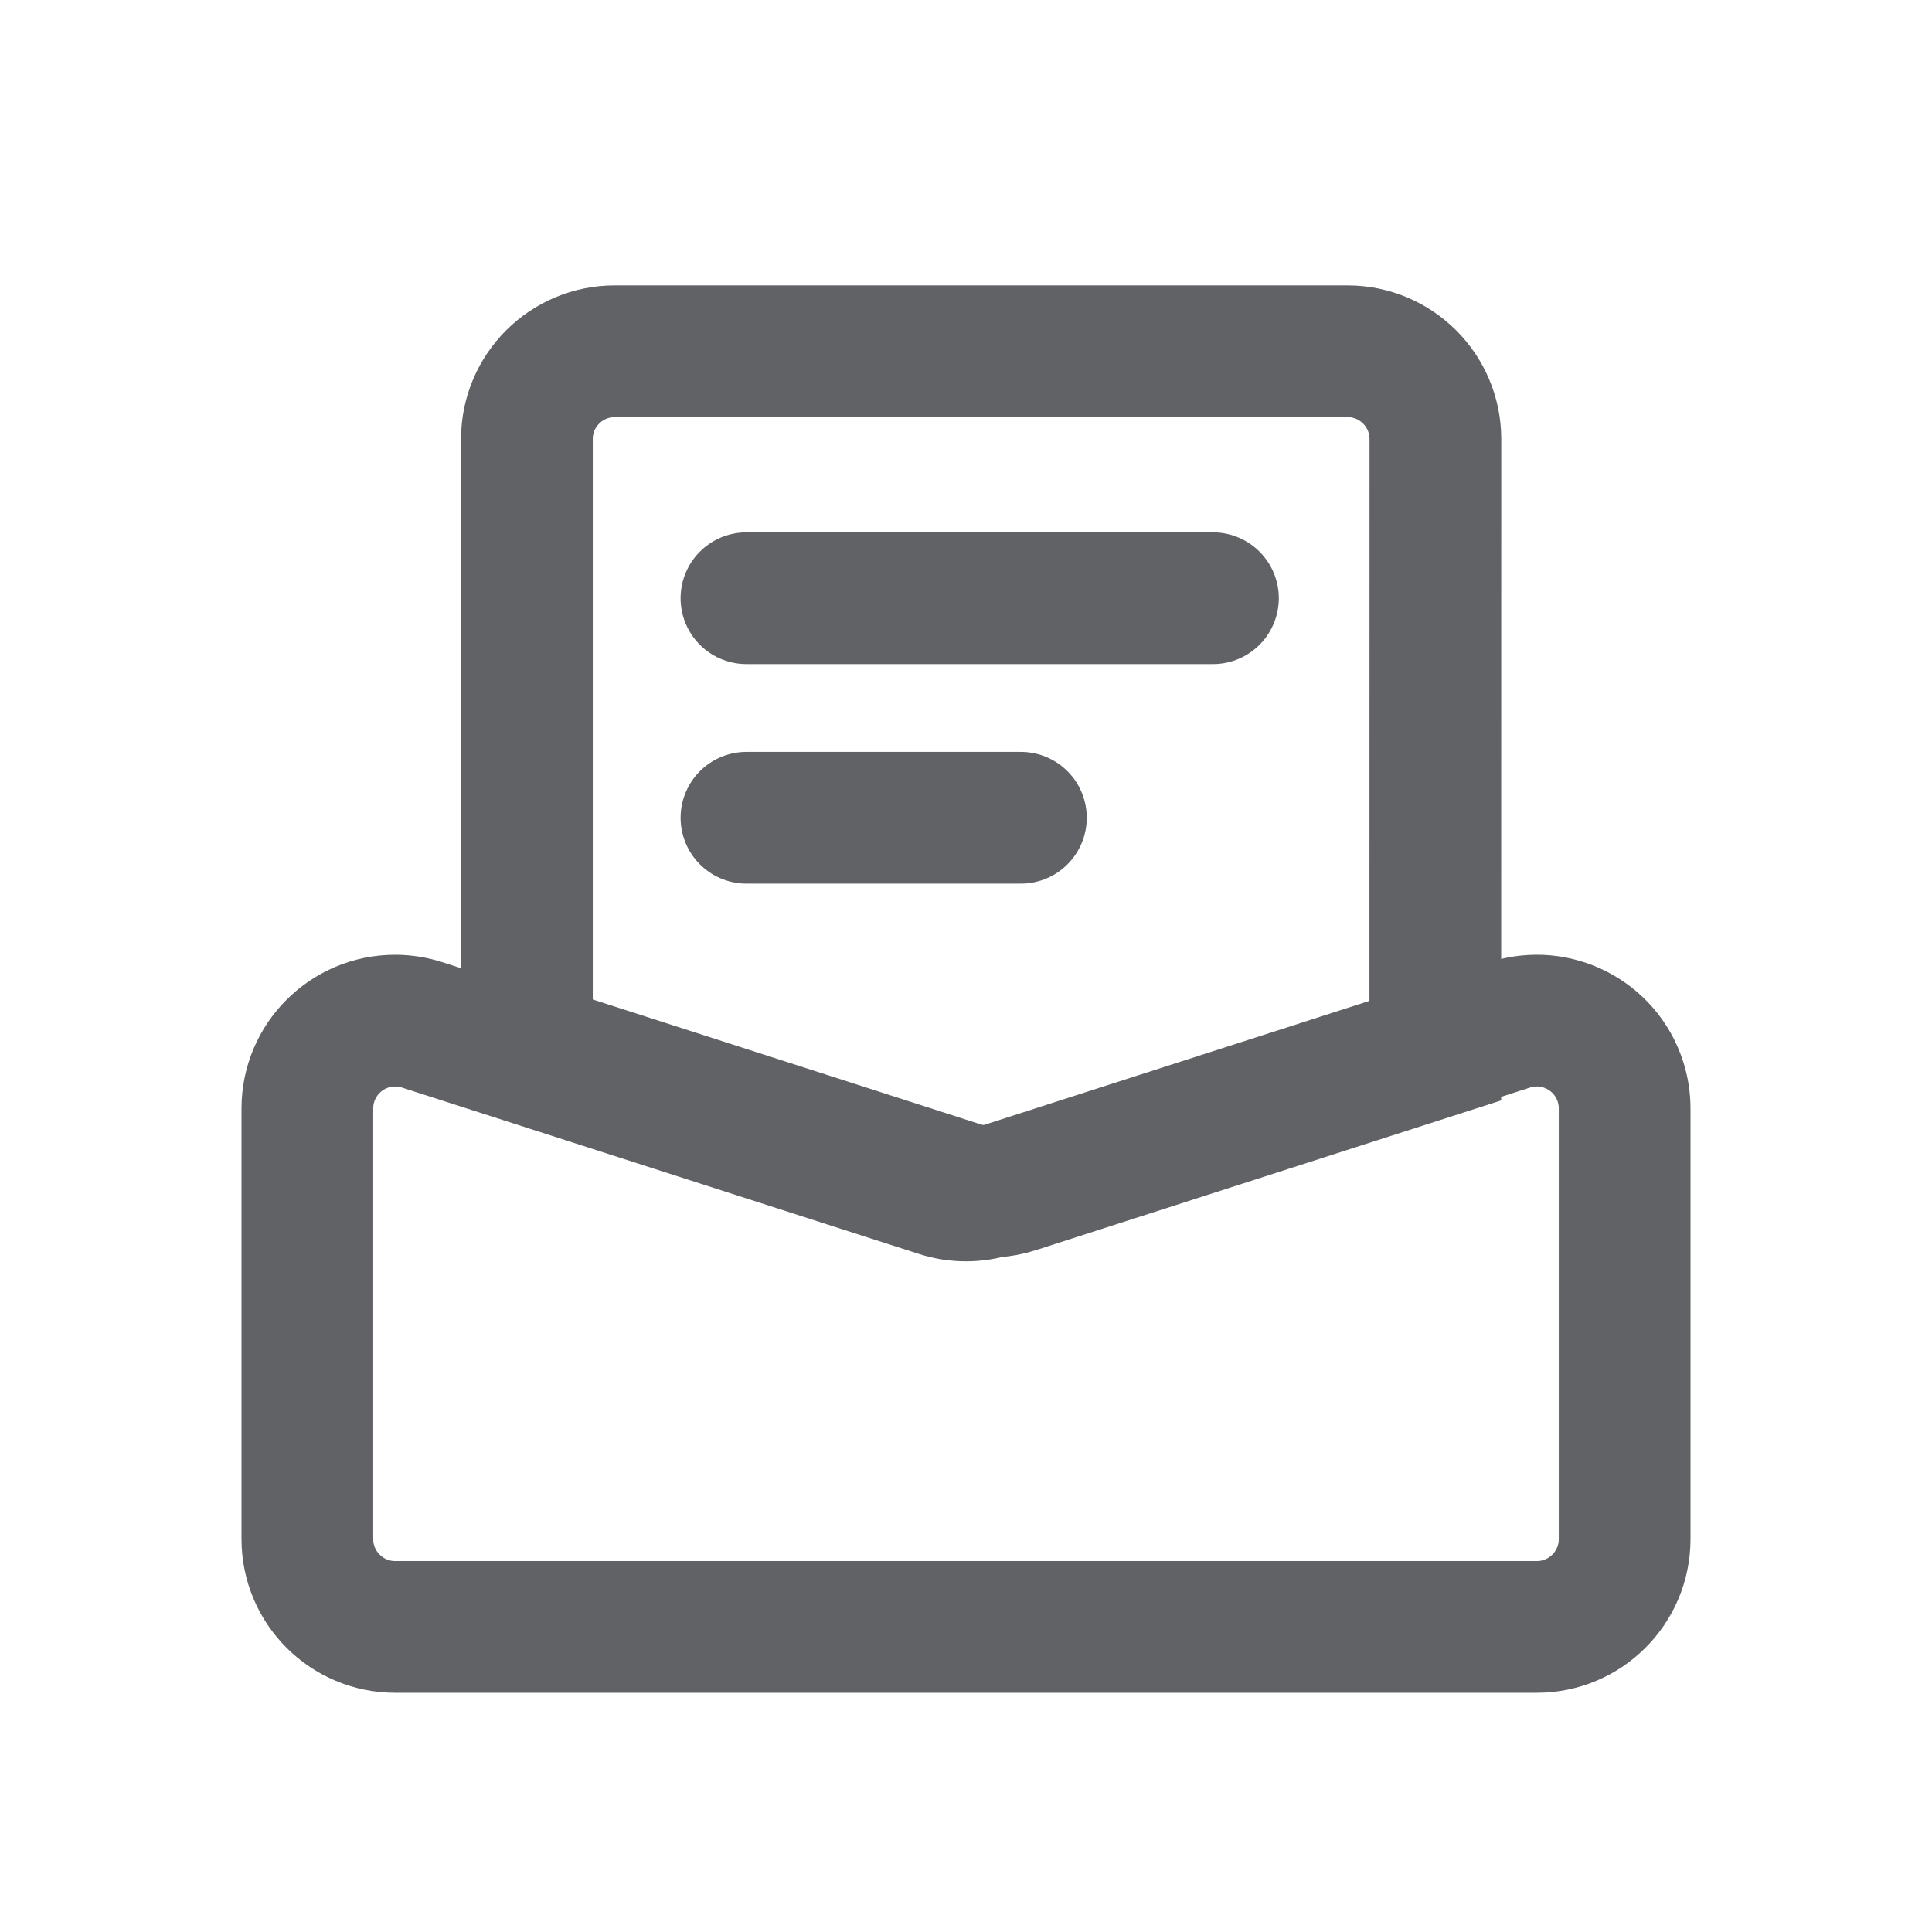 <?xml version="1.0" encoding="UTF-8"?>
<svg width="22px" height="22px" viewBox="0 0 22 22" version="1.1" xmlns="http://www.w3.org/2000/svg" xmlns:xlink="http://www.w3.org/1999/xlink">
    <title>icon_yijianfnakui_normal</title>
    <g id="互动直播" stroke="none" stroke-width="1" fill="none" fill-rule="evenodd">
        <g id="图标" transform="translate(-196, -178)">
            <g id="icon_yijianfnakui_normal" transform="translate(196, 178)">
                <g id="编组-4备份" fill="#606266" opacity="0">
                    <rect id="矩形" x="0" y="0" width="22" height="22"></rect>
                </g>
                <g id="编组-4" transform="translate(3.5, 4)" stroke="#606266" stroke-width="1.5">
                    <g id="编组-34">
                        <path d="M11.845,0 C12.397,-1.08250786e-15 12.845,0.448 12.845,1 L12.844,7.984 L8.065,9.522 C7.906,9.573 7.737,9.584 7.573,9.553 L7.452,9.522 L2.5,7.928 L2.5,1 C2.5,0.448 2.948,1.01453063e-16 3.5,0 L11.845,0 Z" id="形状结合"></path>
                        <path d="M1.306,7.67 L7.194,9.565 C7.393,9.629 7.607,9.629 7.806,9.565 L13.694,7.67 C14.219,7.501 14.783,7.79 14.952,8.316 C14.984,8.415 15,8.518 15,8.622 L15,13.526 C15,14.078 14.552,14.526 14,14.526 L1,14.526 C0.448,14.526 4.47140469e-16,14.078 0,13.526 L0,8.622 C-6.76353751e-17,8.07 0.448,7.622 1,7.622 C1.104,7.622 1.207,7.639 1.306,7.67 Z" id="矩形"></path>
                    </g>
                    <line x1="5" y1="2.812" x2="10.312" y2="2.812" id="直线-9" stroke-linecap="round"></line>
                    <line x1="5" y1="5.312" x2="8.125" y2="5.312" id="直线-9备份" stroke-linecap="round"></line>
                </g>
            </g>
        </g>
    </g>
</svg>